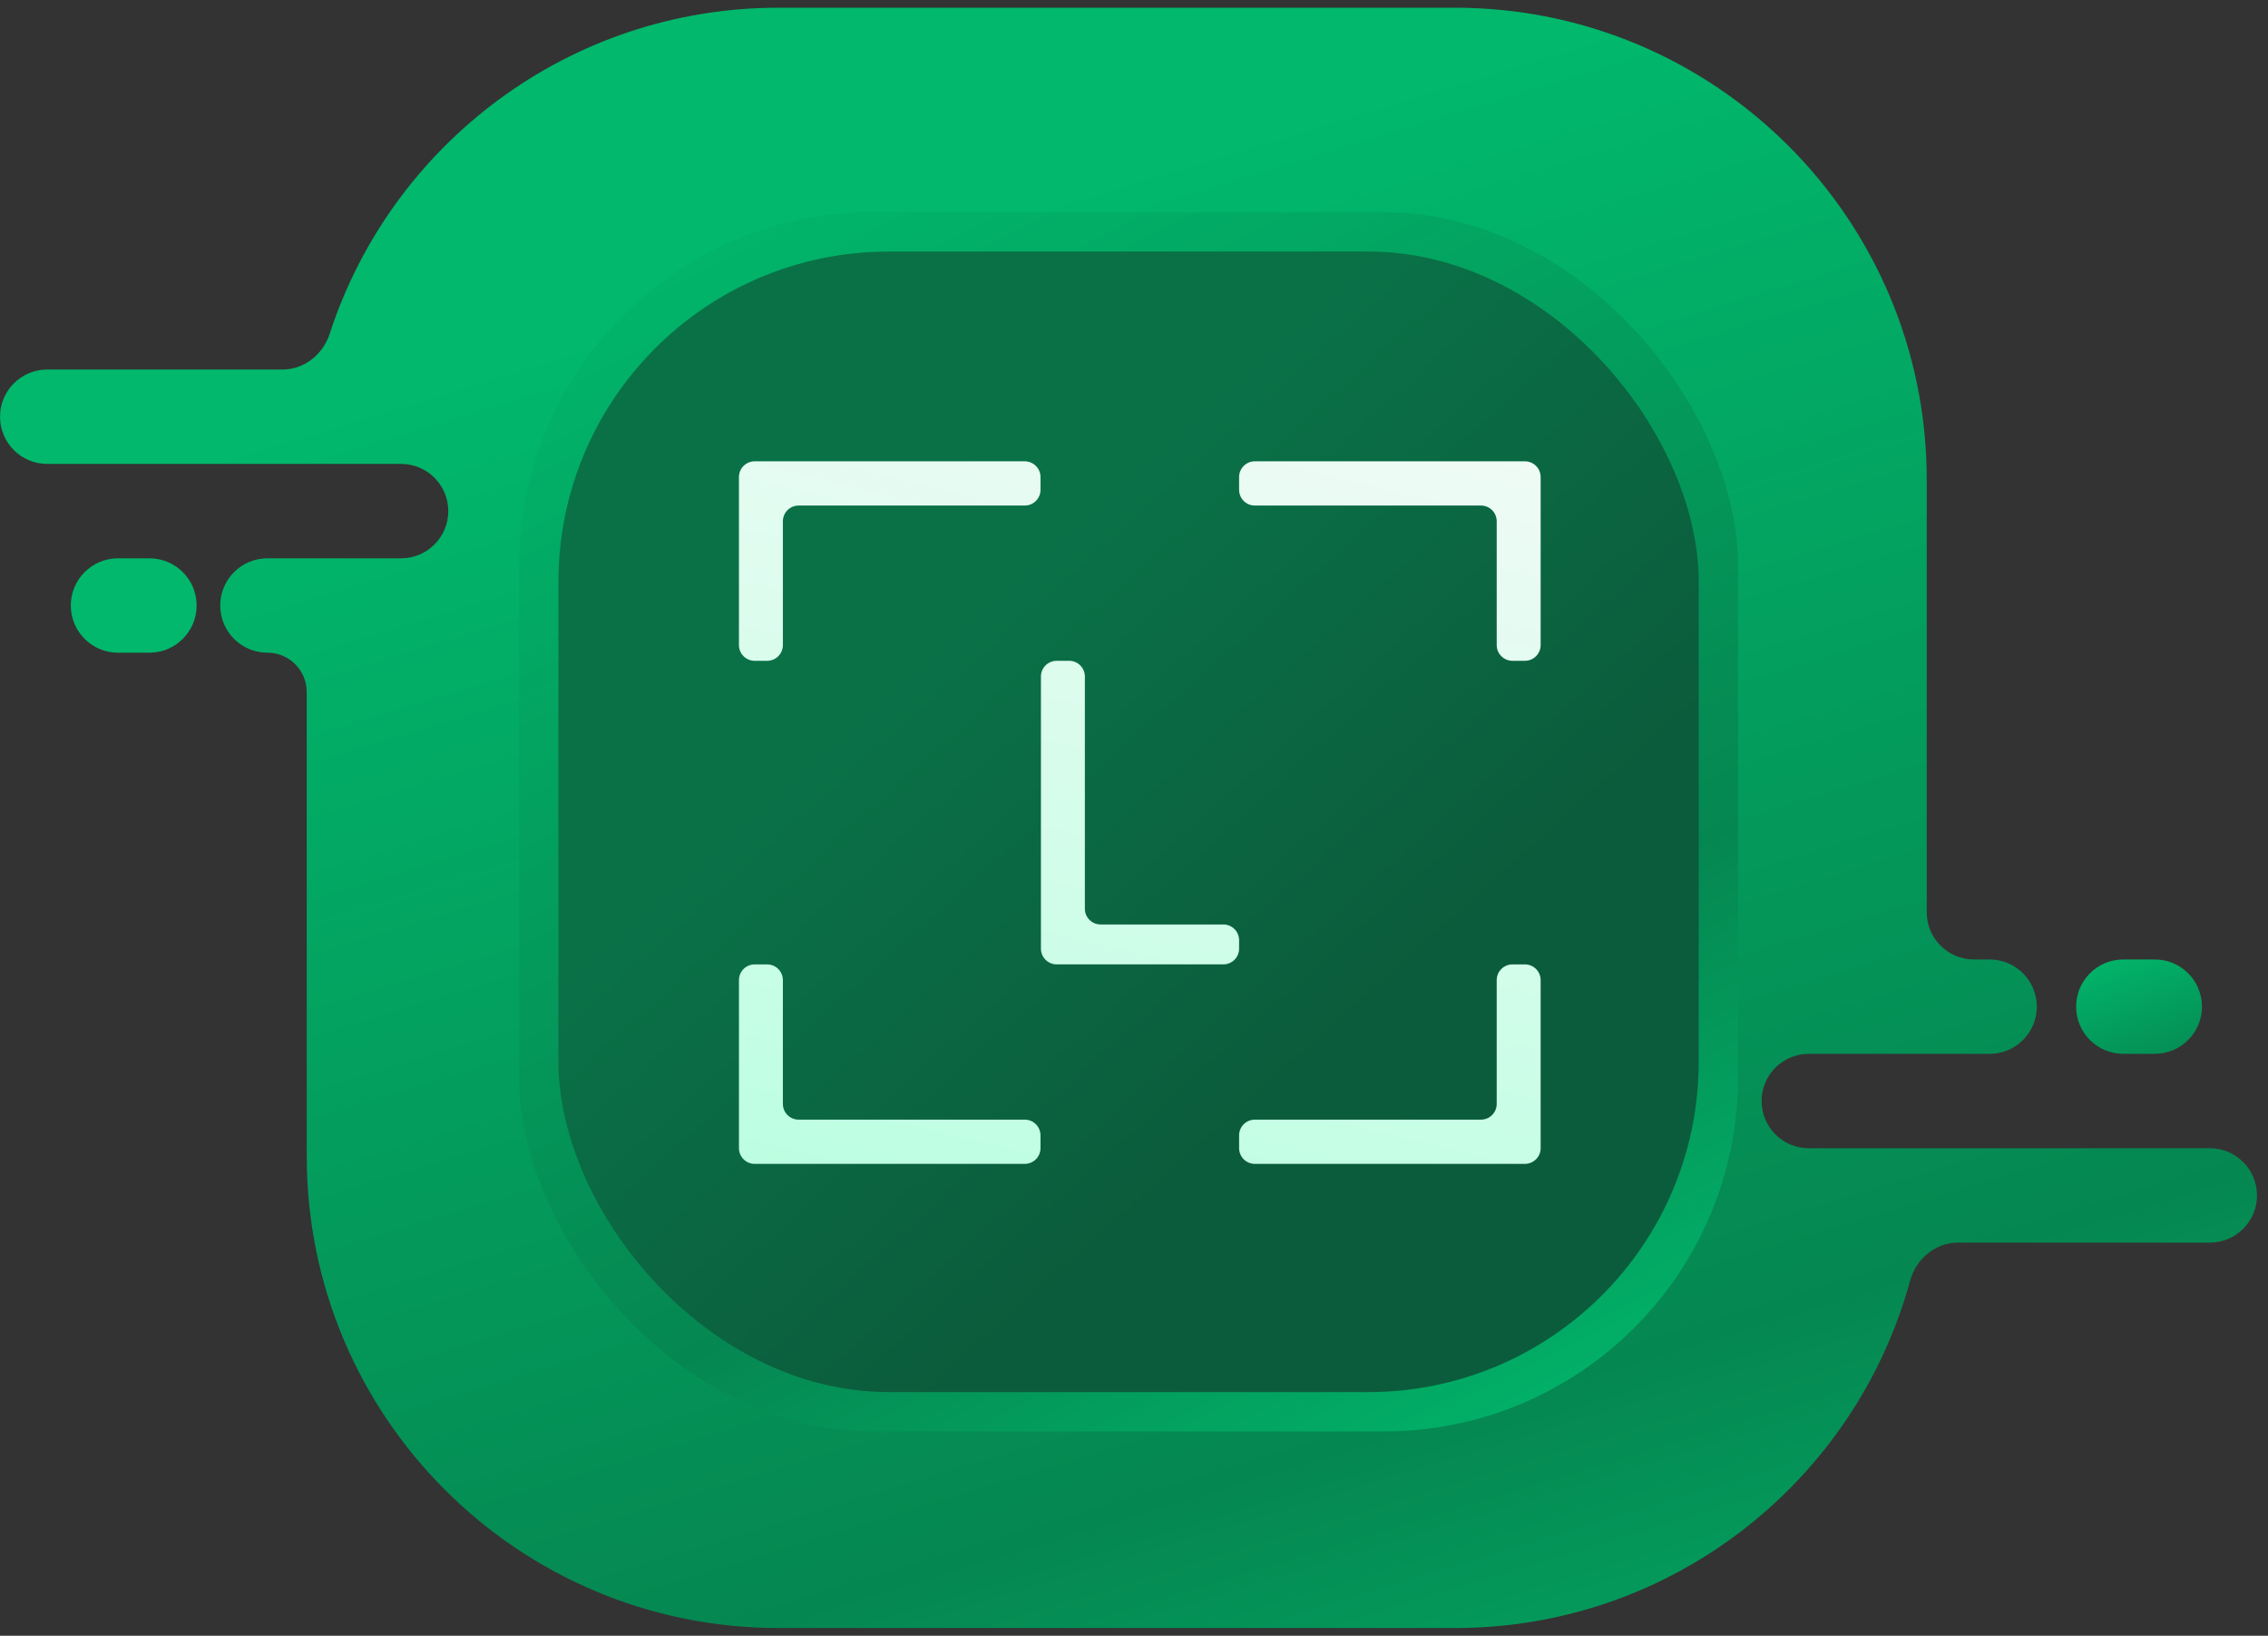 <svg width="147" height="106" viewBox="0 0 147 106" fill="none" xmlns="http://www.w3.org/2000/svg">
<rect x="0" y="0" width="147" height="106" fill="#333333" stroke="none"/>
<path d="M94.298 0.5H50.463C36.874 0.5 25.355 9.363 21.372 21.624C20.934 22.97 19.719 23.947 18.304 23.947H3.06C1.371 23.947 0.002 25.316 0.002 27.005C0.002 28.694 1.371 30.063 3.06 30.063H25.997C27.686 30.063 29.055 31.432 29.055 33.121C29.055 34.81 27.686 36.18 25.997 36.18H17.332C15.643 36.18 14.274 37.549 14.274 39.238C14.274 40.927 15.643 42.296 17.332 42.296C18.74 42.296 19.881 43.437 19.881 44.845V74.918C19.881 91.808 33.573 105.5 50.463 105.5H94.298C108.389 105.5 120.254 95.97 123.8 83.004C124.189 81.582 125.437 80.524 126.911 80.524H143.23C144.919 80.524 146.288 79.155 146.288 77.466C146.288 75.777 144.919 74.408 143.23 74.408H117.235C115.546 74.408 114.177 73.038 114.177 71.35C114.177 69.66 115.546 68.291 117.235 68.291H128.958C130.647 68.291 132.016 66.922 132.016 65.233C132.016 63.544 130.647 62.175 128.958 62.175H127.939C126.25 62.175 124.881 60.806 124.881 59.117V31.082C124.881 14.192 111.188 0.5 94.298 0.5Z" fill="url(#paint0_linear_385_6113)"/>
<path d="M4.589 39.238C4.589 37.549 5.959 36.18 7.648 36.18H9.686C11.375 36.18 12.745 37.549 12.745 39.238C12.745 40.927 11.375 42.296 9.686 42.296H7.648C5.959 42.296 4.589 40.927 4.589 39.238Z" fill="url(#paint1_linear_385_6113)"/>
<path d="M134.565 65.233C134.565 63.544 135.934 62.175 137.623 62.175H139.662C141.351 62.175 142.72 63.544 142.72 65.233C142.72 66.922 141.351 68.291 139.662 68.291H137.623C135.934 68.291 134.565 66.922 134.565 65.233Z" fill="url(#paint2_linear_385_6113)"/>
<rect x="33.643" y="13.752" width="79.005" height="79.005" rx="22.937" fill="url(#paint3_linear_385_6113)"/>
<rect x="36.193" y="16.301" width="73.908" height="73.908" rx="21.408" fill="url(#paint4_linear_385_6113)"/>
<path d="M48.914 62.495C48.351 62.495 47.895 62.951 47.895 63.514V74.403C47.895 74.966 48.351 75.422 48.914 75.422H66.42C66.984 75.422 67.44 74.966 67.44 74.403V73.575C67.44 73.011 66.984 72.555 66.42 72.555H51.762C51.199 72.555 50.742 72.099 50.742 71.536V63.514C50.742 62.951 50.286 62.495 49.723 62.495H48.914ZM98.029 62.495C97.466 62.495 97.009 62.951 97.009 63.514V71.536C97.009 72.099 96.553 72.555 95.99 72.555H81.331C80.768 72.555 80.312 73.011 80.312 73.575V74.402C80.312 74.965 80.768 75.421 81.331 75.421H98.838C99.401 75.421 99.857 74.965 99.857 74.402V63.514C99.857 62.951 99.401 62.495 98.838 62.495H98.029ZM68.488 42.822C67.925 42.822 67.468 43.278 67.468 43.841V61.474C67.468 62.037 67.925 62.494 68.488 62.494H79.292C79.855 62.494 80.312 62.037 80.312 61.474V60.928C80.312 60.365 79.855 59.908 79.292 59.908H71.335C70.772 59.908 70.316 59.452 70.316 58.889V43.841C70.316 43.278 69.86 42.822 69.297 42.822H68.488ZM48.914 29.895C48.351 29.895 47.895 30.351 47.895 30.914V41.803C47.895 42.365 48.351 42.822 48.914 42.822H49.723C50.286 42.822 50.742 42.365 50.742 41.803V33.78C50.742 33.217 51.199 32.761 51.762 32.761H66.42C66.984 32.761 67.44 32.304 67.44 31.741V30.914C67.44 30.351 66.984 29.895 66.42 29.895H48.914ZM81.331 29.895C80.768 29.895 80.312 30.351 80.312 30.914V31.741C80.312 32.304 80.768 32.761 81.331 32.761H95.99C96.553 32.761 97.009 33.217 97.009 33.78V41.803C97.009 42.365 97.466 42.822 98.029 42.822H98.838C99.401 42.822 99.857 42.365 99.857 41.803V30.914C99.857 30.351 99.401 29.895 98.838 29.895H81.331Z" fill="url(#paint5_linear_385_6113)"/>
<defs>
<linearGradient id="paint0_linear_385_6113" x1="112.076" y1="127.51" x2="76.259" y2="10.186" gradientUnits="userSpaceOnUse">
<stop stop-color="#01B86C"/>
<stop offset="0.323" stop-color="#058751"/>
<stop offset="1" stop-color="#01B86C"/>
</linearGradient>
<linearGradient id="paint1_linear_385_6113" x1="140.936" y1="74.663" x2="136.094" y2="61.41" gradientUnits="userSpaceOnUse">
<stop stop-color="#01B86C"/>
<stop offset="0.323" stop-color="#058751"/>
<stop offset="1" stop-color="#01B86C"/>
</linearGradient>
<linearGradient id="paint2_linear_385_6113" x1="140.936" y1="74.663" x2="136.094" y2="61.41" gradientUnits="userSpaceOnUse">
<stop stop-color="#01B86C"/>
<stop offset="0.323" stop-color="#058751"/>
<stop offset="1" stop-color="#01B86C"/>
</linearGradient>
<linearGradient id="paint3_linear_385_6113" x1="93.076" y1="100.298" x2="46.898" y2="9.642" gradientUnits="userSpaceOnUse">
<stop stop-color="#01B86C"/>
<stop offset="0.323" stop-color="#058751"/>
<stop offset="1" stop-color="#01B86C"/>
</linearGradient>
<linearGradient id="paint4_linear_385_6113" x1="79.995" y1="73.238" x2="55.697" y2="46.153" gradientUnits="userSpaceOnUse">
<stop stop-color="#0B5C3C"/>
<stop offset="1" stop-color="#0A7147"/>
</linearGradient>
<linearGradient id="paint5_linear_385_6113" x1="60.691" y1="89.697" x2="78.904" y2="12.787" gradientUnits="userSpaceOnUse">
<stop stop-color="#B2FFDD"/>
<stop offset="1" stop-color="#FAFAFA"/>
</linearGradient>
</defs>
</svg>
